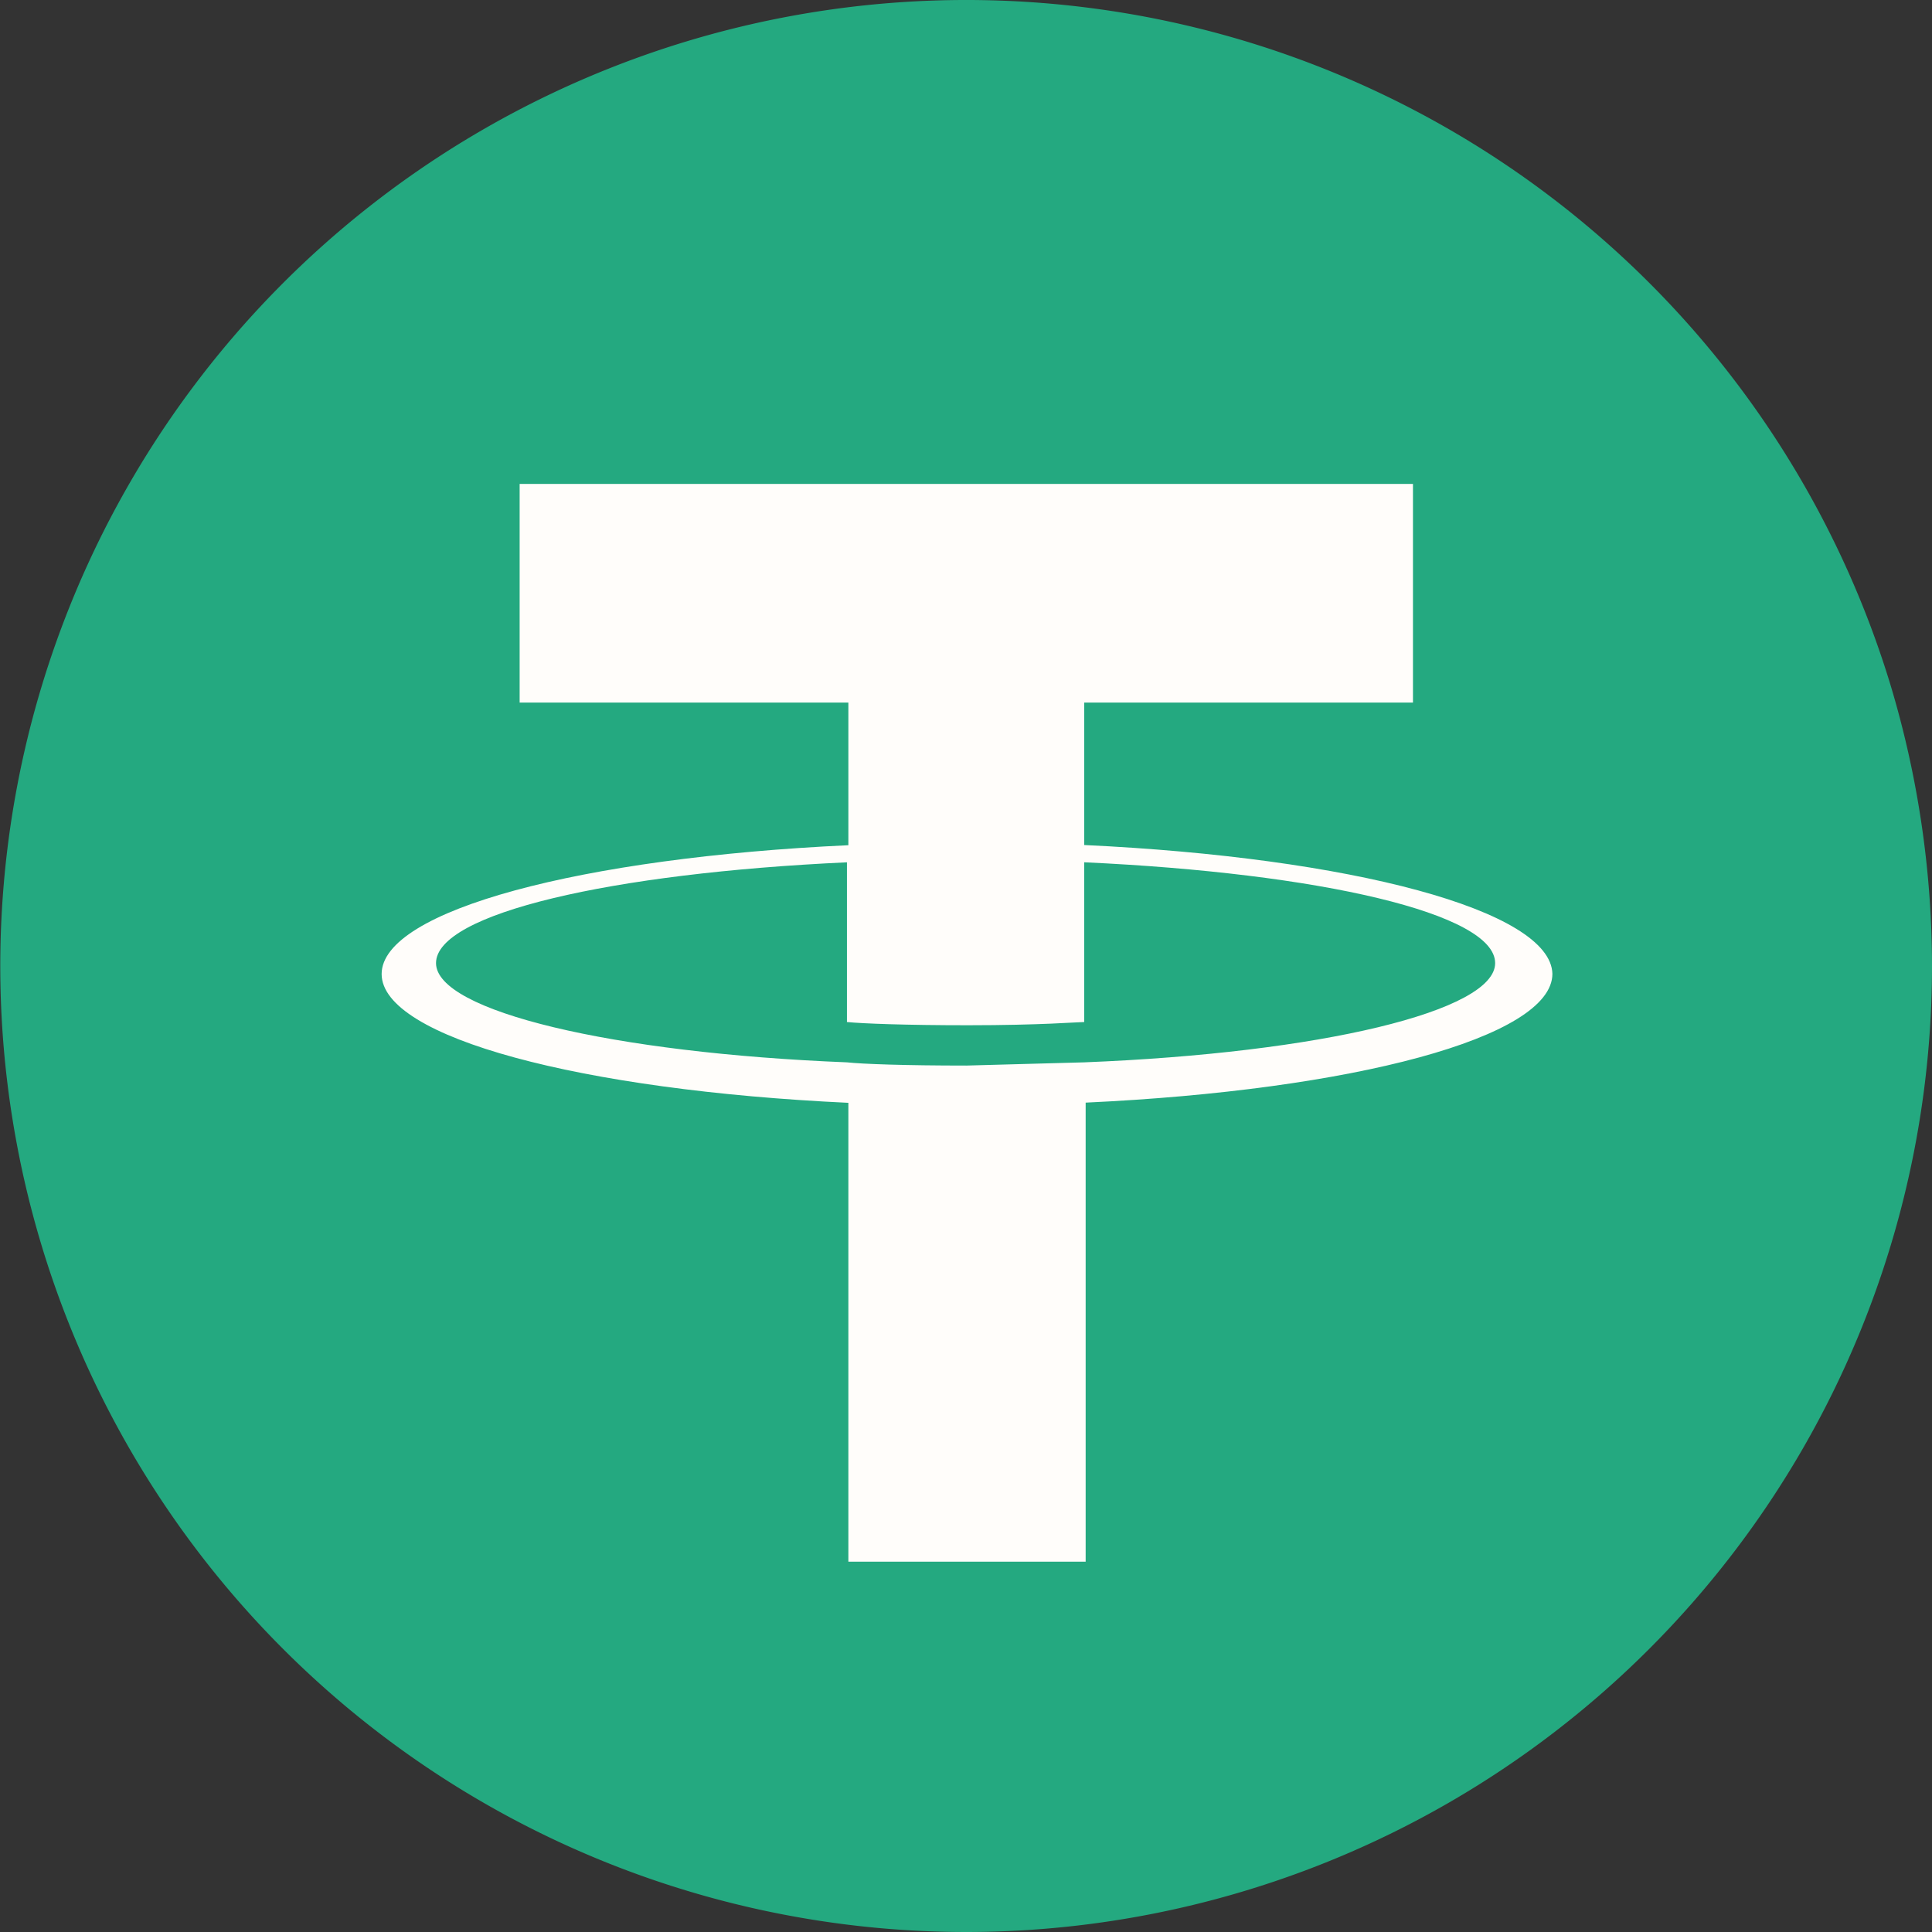 <svg xmlns="http://www.w3.org/2000/svg" width="60" height="60" viewBox="0 0 60 60">
  <rect x="0" y="0" width="60" height="60" fill="#333333" stroke="none"/>
  <g id="그룹_871" data-name="그룹 871" transform="translate(-328.581 356.5)">
    <path id="패스_475" data-name="패스 475" d="M112,89a30,30,0,0,0,30-30,30.333,30.333,0,0,0-1.289-8.728A30,30,0,1,0,112,89Z" transform="translate(246.581 -385.5)" fill="#24a980"/>
    <path id="패스_476" data-name="패스 476" d="M121.034,68.713l-3.66.1c-1.927,0-3.227-.048-3.709-.1-7.272-.289-12.762-1.589-12.762-3.082,0-1.541,5.442-2.793,12.762-3.13v4.96c.482.048,1.83.1,3.756.1,2.263,0,3.42-.1,3.612-.1V62.5c7.32.337,12.762,1.589,12.762,3.13C133.8,67.123,128.354,68.423,121.034,68.713Zm0-6.742V57.54h10.209V50.75H103.5v6.79h10.209v4.43c-8.283.385-14.495,2.022-14.495,4s6.212,3.612,14.495,4V84.22h7.369V69.964c8.282-.385,14.495-2.022,14.495-4-.048-1.974-6.26-3.612-14.543-4Z" transform="translate(241.219 -392.221)" fill="#fffdfa"/>
  </g>
</svg>
